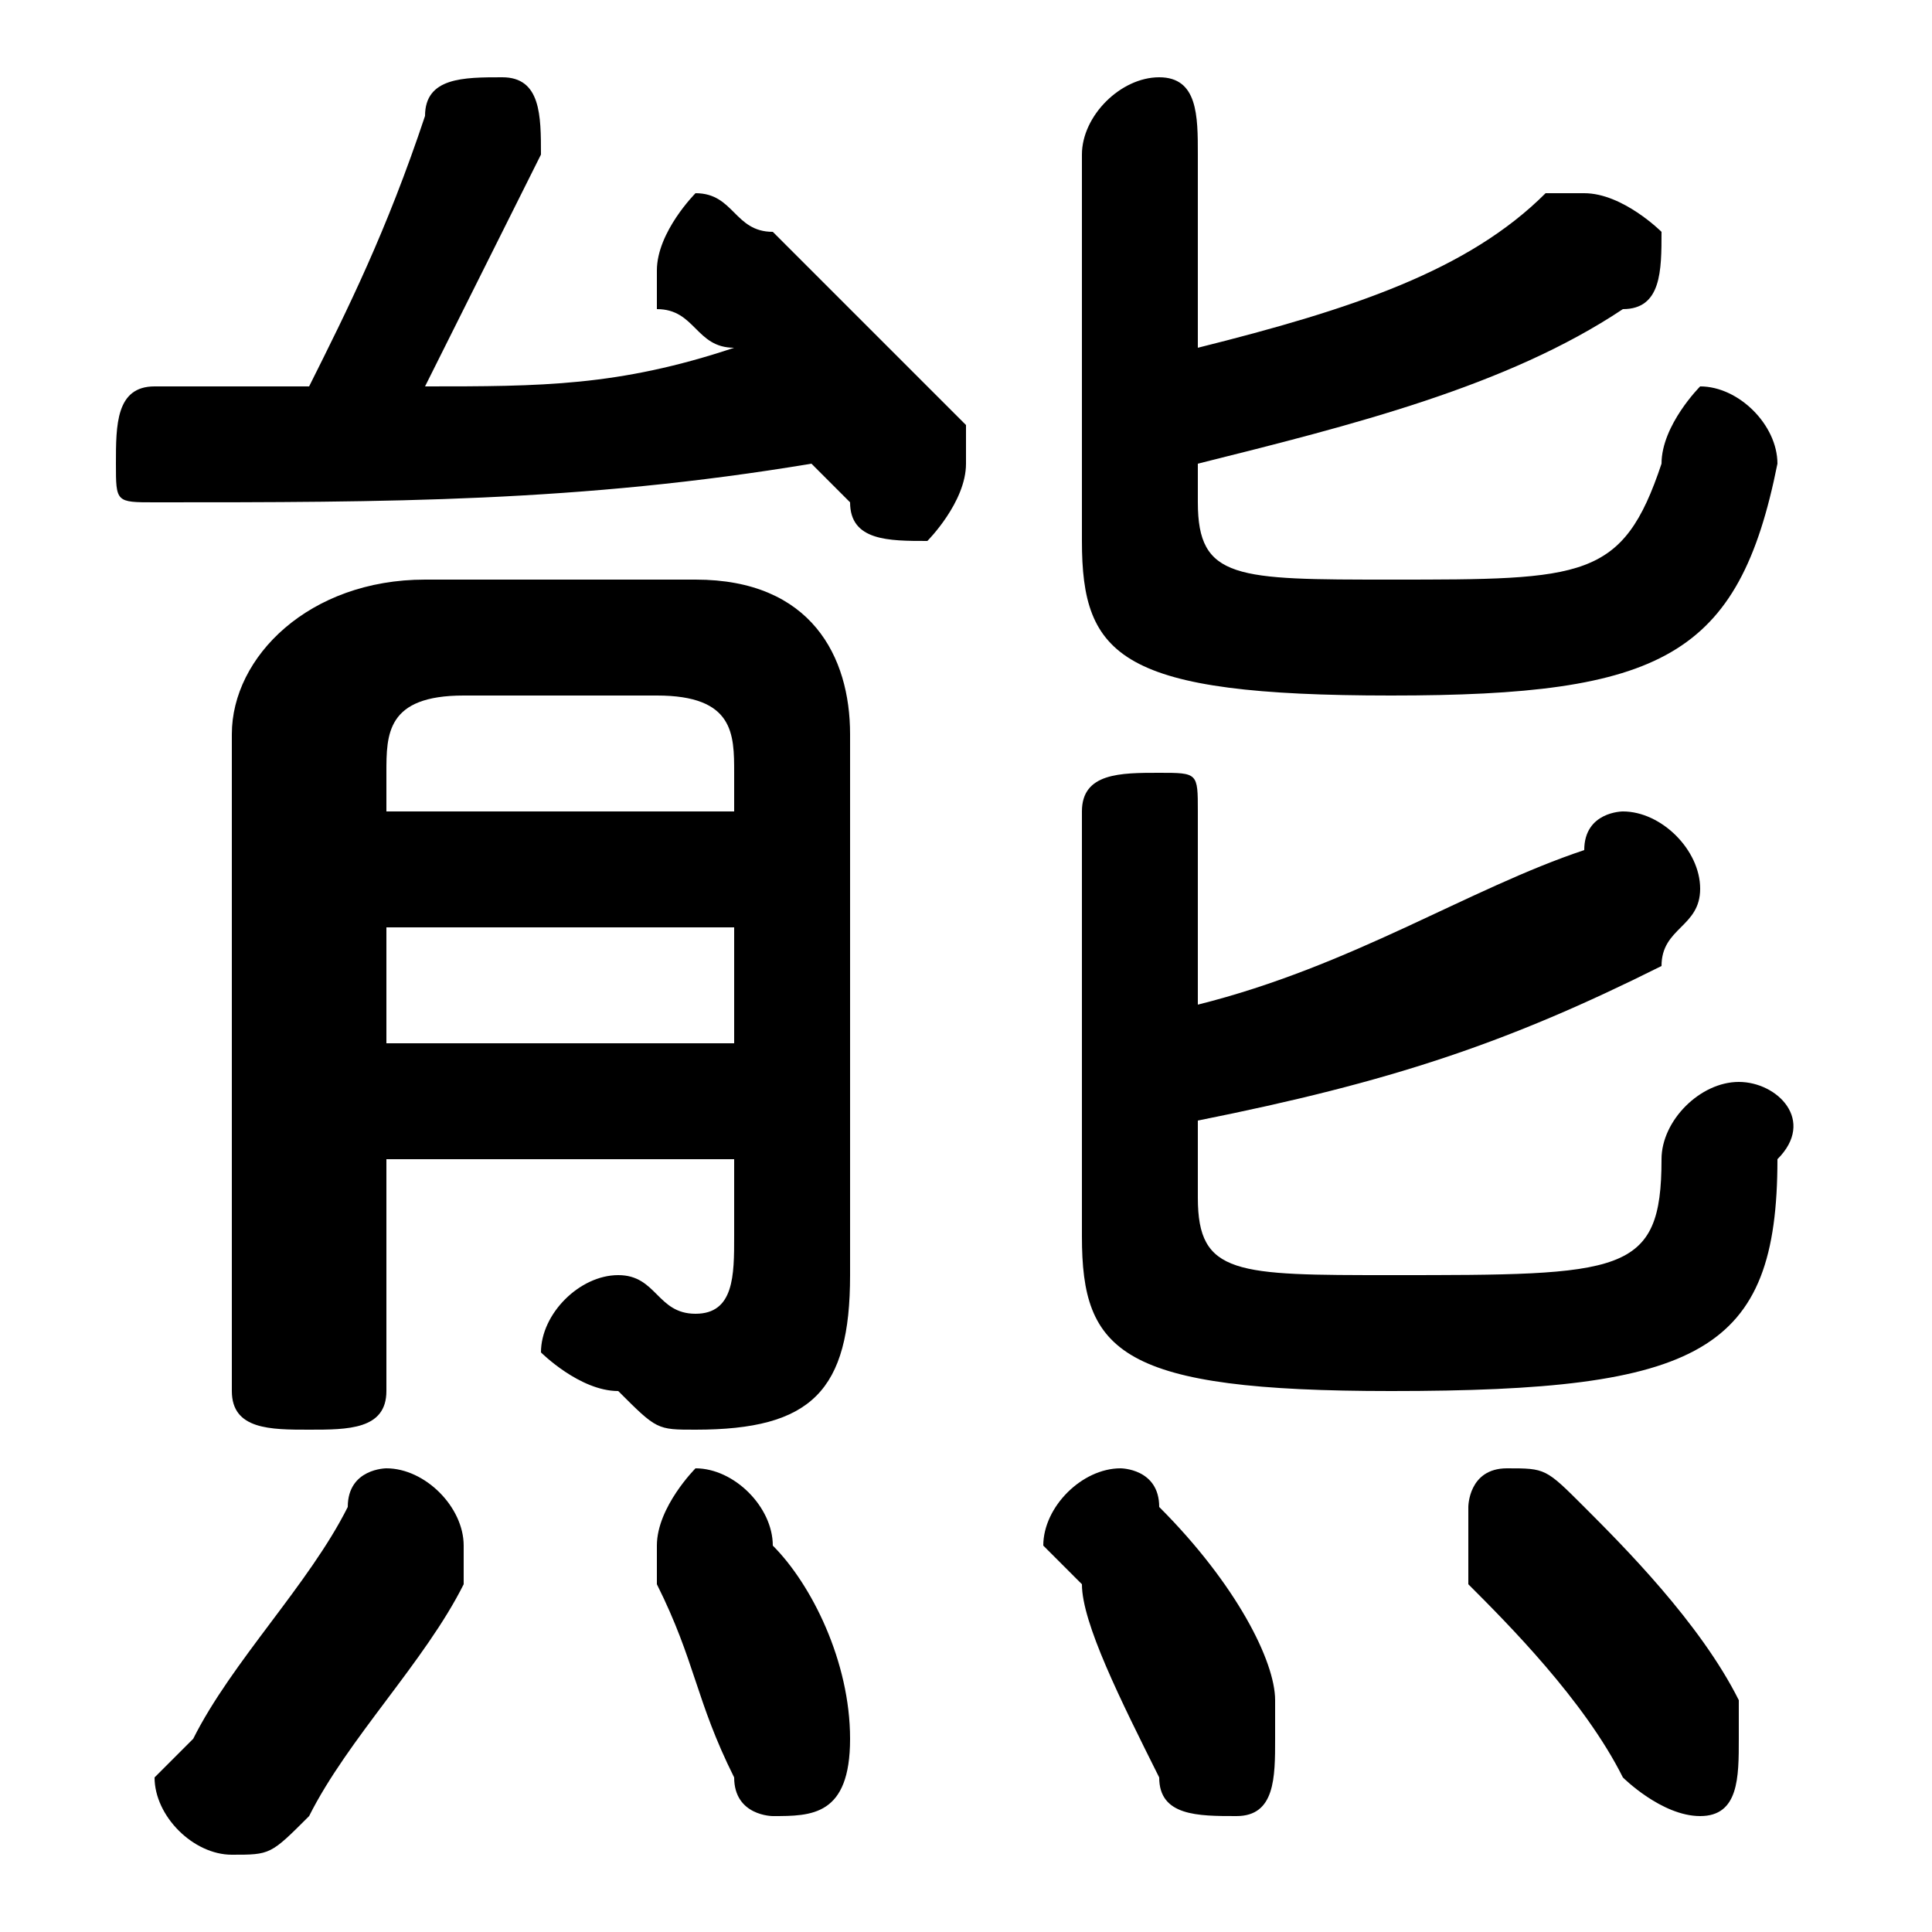 <svg xmlns="http://www.w3.org/2000/svg" viewBox="0 -44.0 50.0 50.0">
    <rect x="0" y="-44.0" width="50.0" height="50.0" fill="#808080" stroke="none"/>
    <g transform="scale(1, -1)">
        <!-- ボディの枠 -->
        <rect x="0" y="-6.0" width="50.0" height="50.0"
            stroke="white" fill="white"/>
        <!-- グリフ座標系の原点 -->
        <circle cx="0" cy="0" r="5" fill="white"/>
        <!-- グリフのアウトライン -->
        <g style="fill:black;stroke:#000000;stroke-width:0;stroke-linecap:round;stroke-linejoin:round;">
        <path d="M 19.0 35.0 C 16.0 34.0 14.0 34.0 11.0 34.0 C 12.0 36.0 13.0 38.0 14.0 40.0 C 14.0 40.0 14.0 40.0 14.0 40.0 C 14.0 41.0 14.0 42.0 13.0 42.0 C 12.0 42.0 11.0 42.0 11.0 41.0 C 10.0 38.0 9.0 36.0 8.0 34.0 C 6.0 34.0 5.0 34.0 4.0 34.0 C 3.0 34.0 3.0 33.0 3.0 32.0 C 3.0 31.0 3.0 31.0 4.0 31.0 C 10.0 31.0 15.0 31.0 21.0 32.0 C 21.0 32.0 22.0 31.0 22.0 31.0 C 22.0 30.0 23.0 30.0 24.0 30.0 C 24.0 30.0 25.0 31.0 25.0 32.0 C 25.0 32.0 25.0 32.0 25.0 33.0 C 24.0 34.0 22.0 36.0 20.0 38.0 C 19.0 38.0 19.0 39.0 18.0 39.0 C 18.0 39.0 17.0 38.0 17.0 37.0 C 17.0 37.0 17.0 36.0 17.0 36.0 C 18.0 36.0 18.0 35.0 19.0 35.0 Z M 31.0 32.0 C 35.0 33.0 39.0 34.0 42.0 36.0 C 43.0 36.0 43.0 37.0 43.0 38.0 C 43.0 38.0 42.0 39.0 41.0 39.0 C 41.0 39.0 41.0 39.0 40.0 39.0 C 38.0 37.0 35.0 36.0 31.0 35.0 L 31.0 40.0 C 31.0 41.0 31.0 42.0 30.0 42.0 C 29.0 42.0 28.0 41.0 28.0 40.0 L 28.0 30.0 C 28.0 27.0 29.0 26.0 36.0 26.0 C 43.0 26.0 45.0 27.0 46.0 32.0 C 46.0 33.0 45.0 34.0 44.0 34.0 C 44.0 34.0 43.0 33.0 43.0 32.0 C 42.0 29.0 41.0 29.0 36.0 29.0 C 32.0 29.0 31.0 29.0 31.0 31.0 Z M 31.0 15.0 C 36.0 16.0 39.0 17.0 43.0 19.0 C 43.0 20.0 44.0 20.0 44.0 21.0 C 44.0 22.0 43.0 23.0 42.0 23.0 C 42.0 23.0 41.0 23.0 41.0 22.0 C 38.0 21.0 35.0 19.0 31.0 18.0 L 31.0 23.0 C 31.0 24.0 31.0 24.0 30.0 24.0 C 29.0 24.0 28.0 24.0 28.0 23.0 L 28.0 12.0 C 28.0 9.0 29.0 8.0 36.0 8.0 C 44.0 8.0 46.0 9.0 46.0 14.0 C 47.0 15.0 46.0 16.0 45.0 16.0 C 44.0 16.0 43.0 15.0 43.0 14.0 C 43.0 11.0 42.0 11.0 36.0 11.0 C 32.0 11.0 31.0 11.0 31.0 13.0 Z M 10.0 14.0 L 19.0 14.0 L 19.0 12.0 C 19.0 11.0 19.0 10.0 18.0 10.0 C 17.0 10.0 17.0 11.0 16.0 11.0 C 15.0 11.0 14.0 10.0 14.0 9.0 C 14.0 9.0 15.0 8.0 16.0 8.0 C 17.0 7.0 17.0 7.0 18.0 7.0 C 21.0 7.0 22.0 8.0 22.0 11.0 L 22.0 25.0 C 22.0 27.0 21.0 29.0 18.0 29.0 L 11.0 29.0 C 8.0 29.0 6.0 27.0 6.0 25.0 L 6.0 8.0 C 6.0 7.0 7.0 7.0 8.0 7.0 C 9.0 7.0 10.0 7.0 10.0 8.0 Z M 10.0 17.0 L 10.0 20.0 L 19.0 20.0 L 19.0 17.0 Z M 10.0 23.0 L 10.0 24.0 C 10.0 25.0 10.0 26.0 12.0 26.0 L 17.0 26.0 C 19.0 26.0 19.0 25.0 19.0 24.0 L 19.0 23.0 Z M 20.0 4.0 C 20.0 5.0 19.0 6.0 18.0 6.0 C 18.0 6.0 17.0 5.0 17.0 4.0 C 17.0 4.0 17.0 4.0 17.0 3.0 C 18.0 1.0 18.0 -0.0 19.0 -2.0 C 19.0 -3.0 20.0 -3.0 20.0 -3.0 C 21.0 -3.0 22.0 -3.0 22.0 -1.0 C 22.0 -1.0 22.0 -1.0 22.0 -1.0 C 22.0 1.0 21.0 3.0 20.0 4.0 Z M 9.0 5.0 C 8.0 3.0 6.0 1.0 5.0 -1.0 C 5.0 -1.0 4.0 -2.0 4.0 -2.0 C 4.0 -3.0 5.0 -4.0 6.0 -4.0 C 7.0 -4.0 7.0 -4.0 8.0 -3.0 C 9.0 -1.0 11.0 1.0 12.0 3.0 C 12.0 4.0 12.0 4.0 12.0 4.0 C 12.0 5.0 11.0 6.0 10.0 6.0 C 10.0 6.0 9.0 6.0 9.0 5.0 Z M 30.0 5.0 C 30.0 6.0 29.0 6.0 29.0 6.0 C 28.0 6.0 27.0 5.0 27.0 4.0 C 27.0 4.0 27.0 4.0 28.0 3.0 C 28.0 2.0 29.0 0.0 30.0 -2.0 C 30.0 -3.0 31.0 -3.0 32.0 -3.0 C 33.0 -3.0 33.0 -2.0 33.0 -1.0 C 33.0 -1.0 33.0 -0.0 33.0 -0.0 C 33.0 1.0 32.0 3.0 30.0 5.0 Z M 41.0 5.0 C 40.0 6.0 40.0 6.0 39.0 6.0 C 38.0 6.0 38.0 5.0 38.0 5.0 C 38.0 4.0 38.0 4.0 38.0 3.0 C 39.0 2.0 41.0 0.0 42.0 -2.0 C 42.0 -2.0 43.0 -3.0 44.0 -3.0 C 45.0 -3.0 45.0 -2.0 45.0 -1.0 C 45.0 -1.0 45.0 -0.0 45.0 0.0 C 44.0 2.0 42.0 4.0 41.0 5.0 Z"/>
    </g>
    </g>
</svg>

